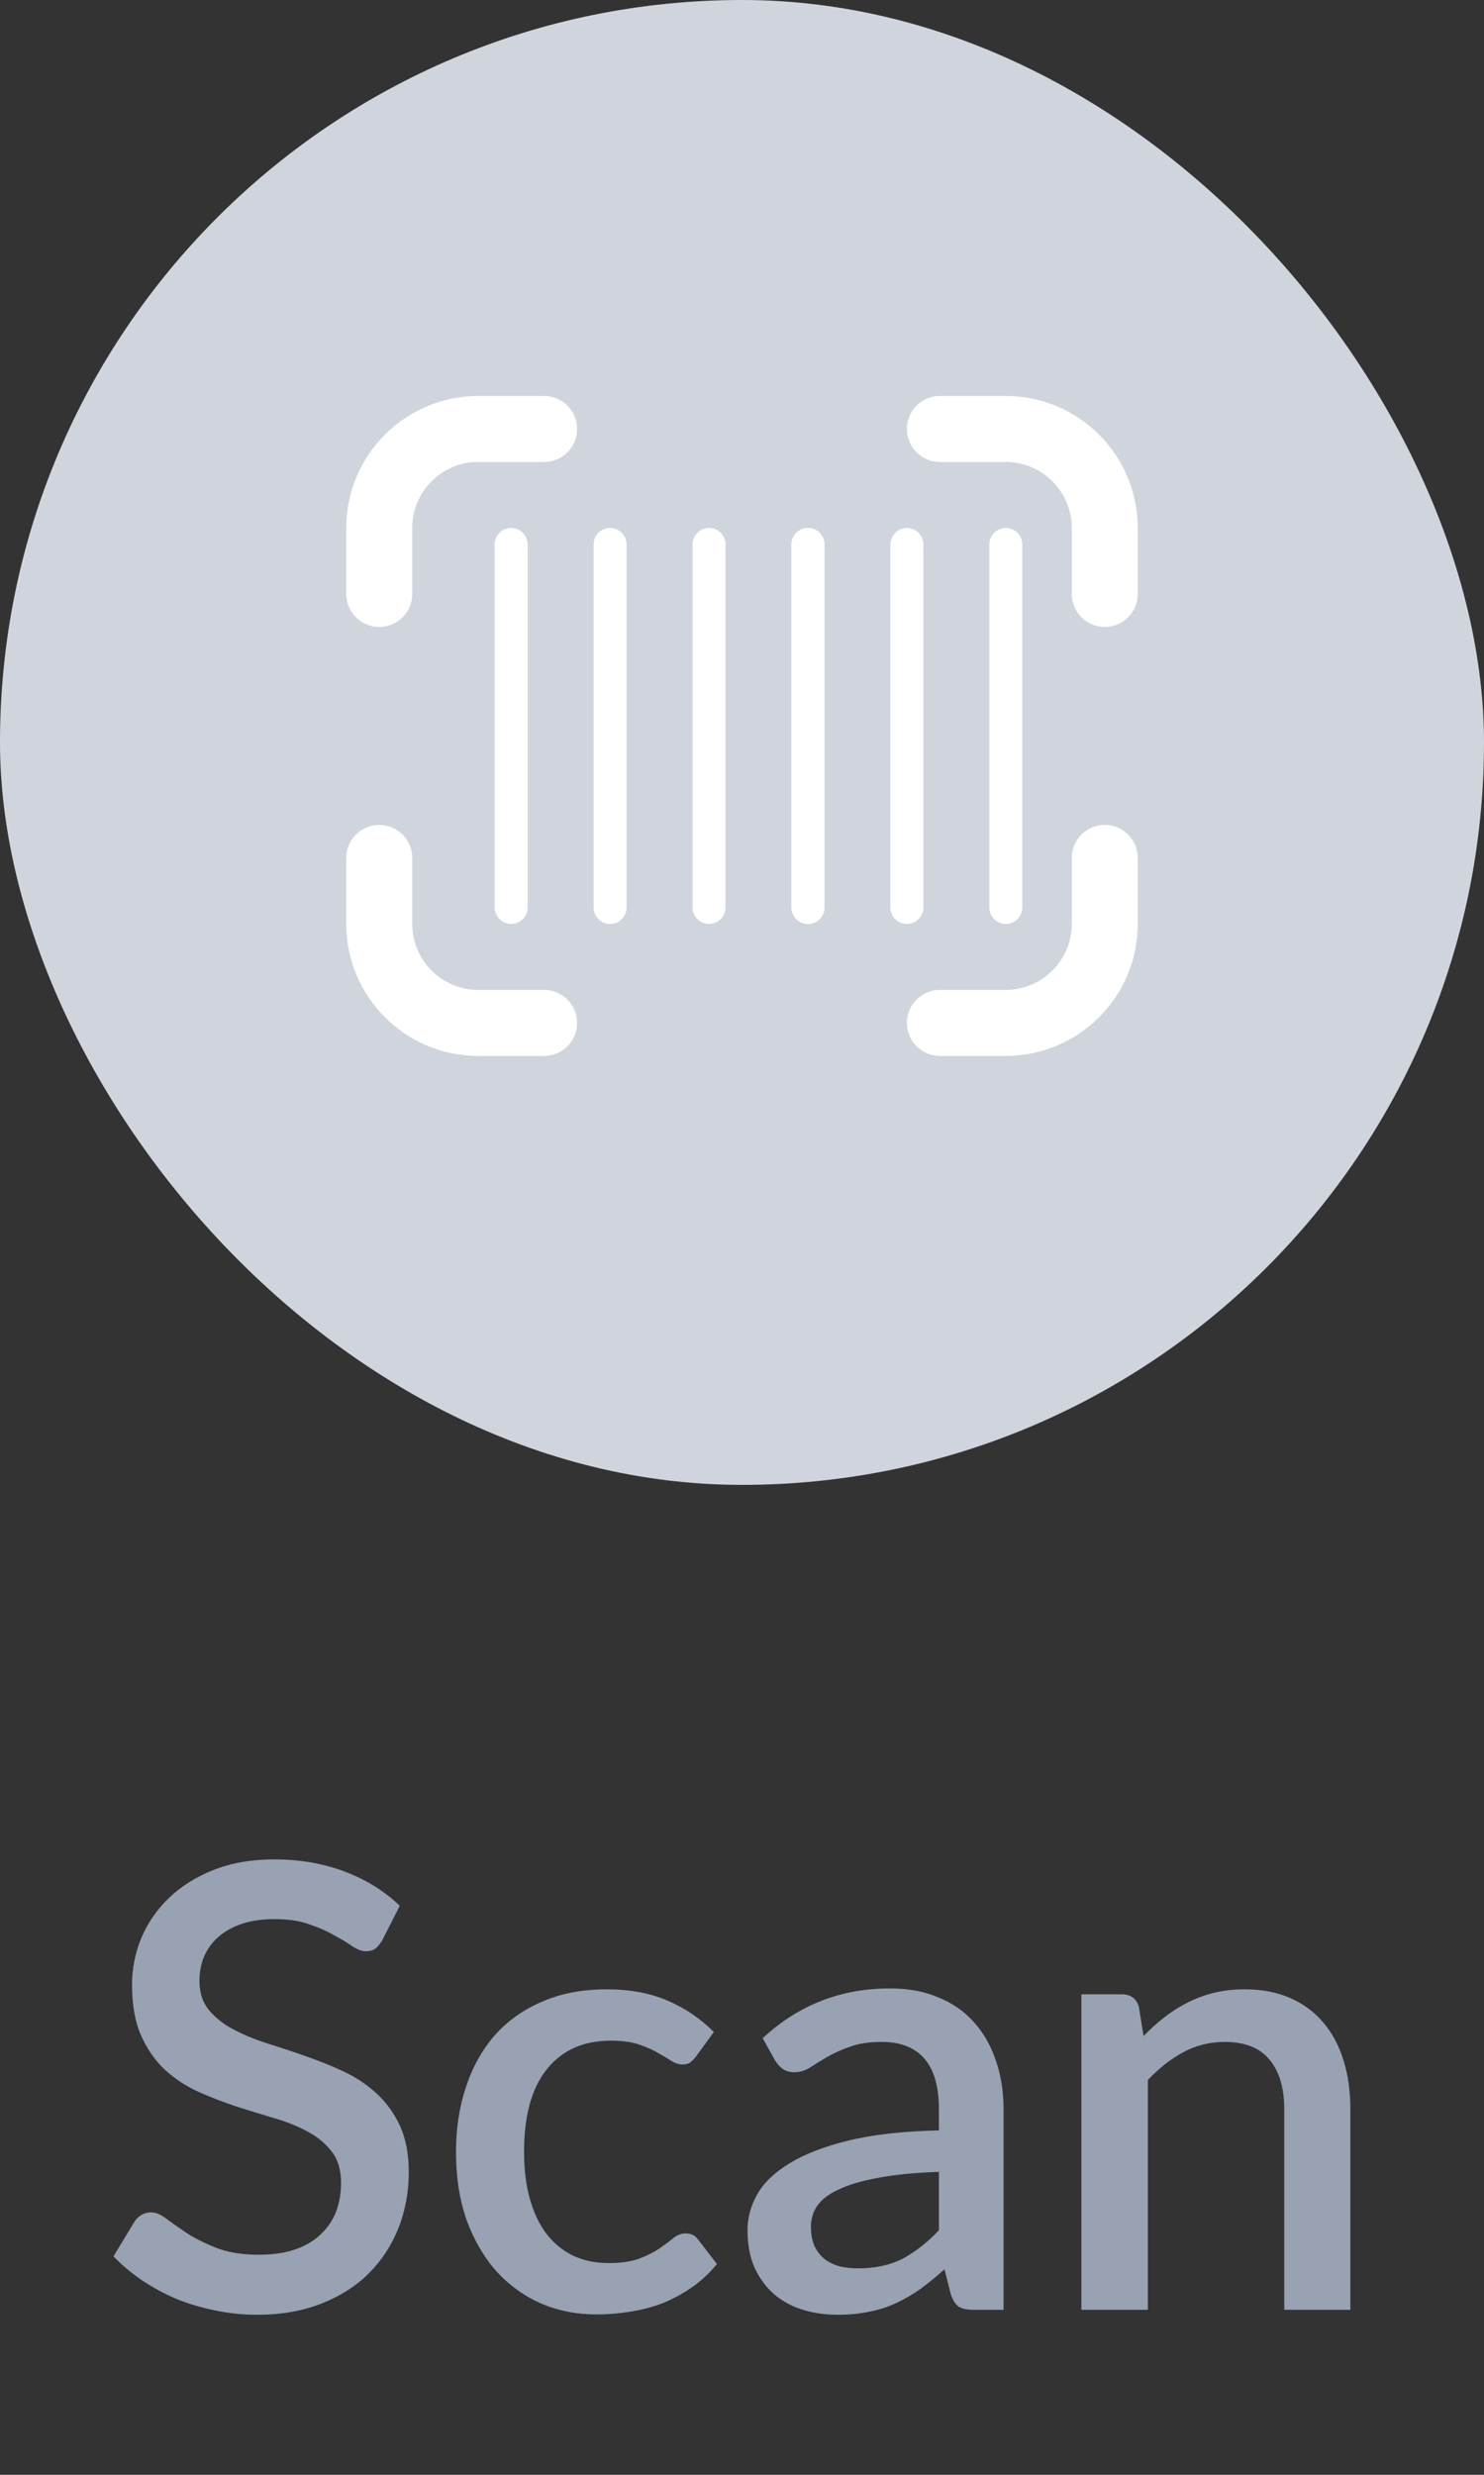 <svg width="36" height="60" viewBox="0 0 36 60" fill="none" xmlns="http://www.w3.org/2000/svg">
<rect x="0" y="0" width="36" height="60" fill="#333333" stroke="none"/>
<rect width="36" height="36" rx="18" fill="#D0D5DD"/>
<path d="M14 24.8C14 24.358 13.642 24 13.2 24H11.6C10.717 24 10 23.282 10 22.4V20.8C10 20.358 9.642 20 9.2 20C8.758 20 8.4 20.358 8.4 20.8V22.4C8.4 24.165 9.835 25.6 11.6 25.6H13.2C13.642 25.6 14 25.242 14 24.8ZM27.6 22.4V20.8C27.6 20.358 27.242 20 26.8 20C26.358 20 26 20.358 26 20.8V22.4C26 23.282 25.282 24 24.4 24H22.8C22.358 24 22 24.358 22 24.8C22 25.242 22.358 25.6 22.8 25.6H24.4C26.165 25.6 27.6 24.165 27.6 22.4ZM27.6 14.4V12.8C27.6 11.035 26.165 9.6 24.4 9.6H22.8C22.358 9.6 22 9.958 22 10.4C22 10.842 22.358 11.2 22.8 11.2H24.4C25.282 11.2 26 11.918 26 12.8V14.4C26 14.842 26.358 15.2 26.8 15.2C27.242 15.2 27.6 14.842 27.6 14.4ZM10 14.4V12.8C10 11.918 10.717 11.2 11.6 11.2H13.2C13.642 11.2 14 10.842 14 10.4C14 9.958 13.642 9.6 13.2 9.6H11.6C9.835 9.6 8.4 11.035 8.4 12.8V14.4C8.4 14.842 8.758 15.2 9.2 15.2C9.642 15.2 10 14.842 10 14.4ZM19.6 22.4C19.379 22.4 19.2 22.221 19.2 22V13.2C19.2 12.979 19.379 12.8 19.6 12.8C19.821 12.8 20 12.979 20 13.2V22C20 22.221 19.821 22.4 19.6 22.4Z" fill="white"/>
<path d="M19.2 22C19.2 22.221 19.379 22.4 19.6 22.4C19.821 22.4 20 22.221 20 22V13.2C20 12.979 19.821 12.8 19.6 12.8C19.379 12.8 19.2 12.979 19.2 13.2V22Z" fill="white"/>
<path d="M16.8 22C16.8 22.221 16.979 22.4 17.2 22.4C17.421 22.4 17.6 22.221 17.6 22V13.2C17.6 12.979 17.421 12.8 17.2 12.8C16.979 12.8 16.8 12.979 16.8 13.2V22Z" fill="white"/>
<path d="M14.4 22C14.4 22.221 14.579 22.4 14.8 22.4C15.021 22.4 15.2 22.221 15.2 22V13.2C15.2 12.979 15.021 12.8 14.8 12.8C14.579 12.8 14.4 12.979 14.4 13.2V22Z" fill="white"/>
<path d="M12 22C12 22.221 12.179 22.4 12.4 22.4C12.621 22.4 12.8 22.221 12.8 22V13.2C12.8 12.979 12.621 12.8 12.4 12.8C12.179 12.8 12 12.979 12 13.2V22Z" fill="white"/>
<path d="M21.6 22C21.6 22.221 21.779 22.4 22 22.4C22.221 22.4 22.4 22.221 22.4 22V13.2C22.4 12.979 22.221 12.8 22 12.8C21.779 12.8 21.6 12.979 21.6 13.2V22Z" fill="white"/>
<path d="M24 22C24 22.221 24.179 22.4 24.4 22.4C24.621 22.4 24.8 22.221 24.8 22V13.2C24.8 12.979 24.621 12.8 24.4 12.8C24.179 12.8 24 12.979 24 13.2V22Z" fill="white"/>
<path d="M9.271 47.045C9.216 47.135 9.158 47.203 9.098 47.248C9.038 47.288 8.963 47.307 8.873 47.307C8.778 47.307 8.671 47.267 8.551 47.188C8.436 47.108 8.291 47.02 8.116 46.925C7.946 46.825 7.743 46.735 7.508 46.655C7.273 46.57 6.993 46.528 6.668 46.528C6.368 46.528 6.103 46.565 5.873 46.64C5.648 46.715 5.458 46.82 5.303 46.955C5.148 47.09 5.031 47.25 4.951 47.435C4.876 47.615 4.838 47.812 4.838 48.028C4.838 48.303 4.911 48.532 5.056 48.718C5.201 48.898 5.391 49.053 5.626 49.182C5.866 49.312 6.138 49.428 6.443 49.528C6.748 49.623 7.058 49.725 7.373 49.835C7.693 49.945 8.006 50.07 8.311 50.21C8.616 50.35 8.886 50.528 9.121 50.742C9.361 50.958 9.553 51.22 9.698 51.53C9.843 51.84 9.916 52.218 9.916 52.663C9.916 53.142 9.833 53.593 9.668 54.013C9.503 54.432 9.263 54.8 8.948 55.115C8.638 55.425 8.253 55.67 7.793 55.85C7.338 56.03 6.818 56.12 6.233 56.12C5.888 56.12 5.551 56.085 5.221 56.015C4.896 55.95 4.583 55.858 4.283 55.737C3.988 55.612 3.711 55.462 3.451 55.288C3.191 55.112 2.958 54.917 2.753 54.703L3.263 53.862C3.308 53.792 3.366 53.737 3.436 53.697C3.506 53.657 3.583 53.638 3.668 53.638C3.783 53.638 3.911 53.693 4.051 53.803C4.191 53.907 4.358 54.025 4.553 54.155C4.753 54.28 4.993 54.398 5.273 54.508C5.553 54.612 5.888 54.665 6.278 54.665C6.913 54.665 7.403 54.51 7.748 54.2C8.098 53.89 8.273 53.462 8.273 52.917C8.273 52.612 8.201 52.365 8.056 52.175C7.911 51.98 7.718 51.818 7.478 51.688C7.243 51.557 6.973 51.447 6.668 51.358C6.363 51.267 6.053 51.172 5.738 51.072C5.423 50.968 5.113 50.847 4.808 50.712C4.503 50.572 4.231 50.392 3.991 50.172C3.756 49.947 3.566 49.672 3.421 49.347C3.276 49.017 3.203 48.608 3.203 48.117C3.203 47.727 3.278 47.35 3.428 46.985C3.583 46.62 3.806 46.297 4.096 46.017C4.391 45.733 4.753 45.505 5.183 45.335C5.613 45.165 6.103 45.08 6.653 45.08C7.273 45.08 7.841 45.178 8.356 45.373C8.876 45.568 9.323 45.845 9.698 46.205L9.271 47.045ZM16.89 49.85C16.84 49.915 16.793 49.965 16.747 50C16.703 50.035 16.637 50.053 16.552 50.053C16.468 50.053 16.378 50.023 16.282 49.962C16.192 49.903 16.082 49.837 15.953 49.767C15.828 49.693 15.675 49.625 15.495 49.565C15.315 49.505 15.09 49.475 14.82 49.475C14.47 49.475 14.162 49.538 13.898 49.663C13.637 49.788 13.418 49.968 13.238 50.203C13.062 50.432 12.93 50.715 12.84 51.05C12.755 51.38 12.713 51.752 12.713 52.167C12.713 52.597 12.76 52.98 12.855 53.315C12.95 53.65 13.085 53.932 13.26 54.163C13.44 54.392 13.655 54.568 13.905 54.688C14.16 54.807 14.445 54.867 14.76 54.867C15.07 54.867 15.322 54.83 15.518 54.755C15.713 54.68 15.875 54.597 16.005 54.508C16.135 54.417 16.245 54.335 16.335 54.26C16.43 54.185 16.53 54.148 16.635 54.148C16.765 54.148 16.865 54.197 16.935 54.297L17.392 54.89C17.207 55.115 17.003 55.305 16.777 55.46C16.552 55.615 16.315 55.742 16.065 55.843C15.815 55.938 15.555 56.005 15.285 56.045C15.015 56.09 14.742 56.112 14.467 56.112C13.992 56.112 13.547 56.025 13.133 55.85C12.723 55.67 12.363 55.413 12.053 55.078C11.748 54.737 11.505 54.325 11.325 53.84C11.15 53.35 11.062 52.792 11.062 52.167C11.062 51.602 11.143 51.08 11.303 50.6C11.463 50.115 11.695 49.697 12 49.347C12.31 48.998 12.693 48.725 13.148 48.53C13.602 48.33 14.127 48.23 14.723 48.23C15.277 48.23 15.765 48.32 16.185 48.5C16.61 48.68 16.988 48.935 17.317 49.265L16.89 49.85ZM22.777 52.655C22.202 52.675 21.717 52.722 21.322 52.797C20.927 52.867 20.607 52.96 20.362 53.075C20.117 53.185 19.939 53.318 19.829 53.472C19.724 53.627 19.672 53.797 19.672 53.983C19.672 54.163 19.7 54.318 19.755 54.447C19.814 54.572 19.895 54.678 19.994 54.763C20.099 54.843 20.22 54.903 20.355 54.943C20.494 54.977 20.647 54.995 20.812 54.995C21.232 54.995 21.592 54.917 21.892 54.763C22.197 54.602 22.492 54.373 22.777 54.072V52.655ZM18.502 49.415C19.367 48.61 20.397 48.208 21.592 48.208C22.032 48.208 22.422 48.28 22.762 48.425C23.107 48.565 23.395 48.765 23.625 49.025C23.86 49.285 24.037 49.595 24.157 49.955C24.282 50.31 24.345 50.705 24.345 51.14V56H23.625C23.47 56 23.352 55.977 23.272 55.932C23.192 55.883 23.125 55.785 23.07 55.64L22.912 55.017C22.717 55.193 22.524 55.35 22.334 55.49C22.145 55.625 21.947 55.74 21.742 55.835C21.542 55.93 21.325 56 21.09 56.045C20.86 56.095 20.605 56.12 20.325 56.12C20.015 56.12 19.724 56.078 19.454 55.992C19.189 55.907 18.959 55.78 18.765 55.61C18.57 55.435 18.415 55.22 18.299 54.965C18.189 54.71 18.134 54.41 18.134 54.065C18.134 53.77 18.212 53.483 18.367 53.203C18.527 52.922 18.787 52.672 19.147 52.453C19.512 52.227 19.989 52.042 20.579 51.898C21.174 51.752 21.907 51.67 22.777 51.65V51.14C22.777 50.59 22.66 50.18 22.424 49.91C22.189 49.64 21.845 49.505 21.39 49.505C21.079 49.505 20.82 49.545 20.61 49.625C20.399 49.7 20.217 49.782 20.062 49.873C19.907 49.962 19.77 50.047 19.649 50.127C19.529 50.203 19.402 50.24 19.267 50.24C19.157 50.24 19.062 50.212 18.982 50.157C18.907 50.097 18.845 50.025 18.794 49.94L18.502 49.415ZM27.741 49.362C27.906 49.193 28.076 49.04 28.251 48.905C28.431 48.765 28.621 48.645 28.821 48.545C29.021 48.445 29.233 48.367 29.459 48.312C29.683 48.258 29.928 48.23 30.194 48.23C30.613 48.23 30.981 48.3 31.296 48.44C31.616 48.58 31.884 48.778 32.099 49.032C32.319 49.288 32.483 49.595 32.593 49.955C32.703 50.31 32.758 50.703 32.758 51.133V56H31.154V51.133C31.154 50.617 31.034 50.218 30.794 49.932C30.558 49.648 30.198 49.505 29.713 49.505C29.354 49.505 29.018 49.587 28.709 49.752C28.404 49.917 28.116 50.142 27.846 50.428V56H26.233V48.35H27.209C27.428 48.35 27.569 48.453 27.628 48.657L27.741 49.362Z" fill="#98A2B3"/>
</svg>
